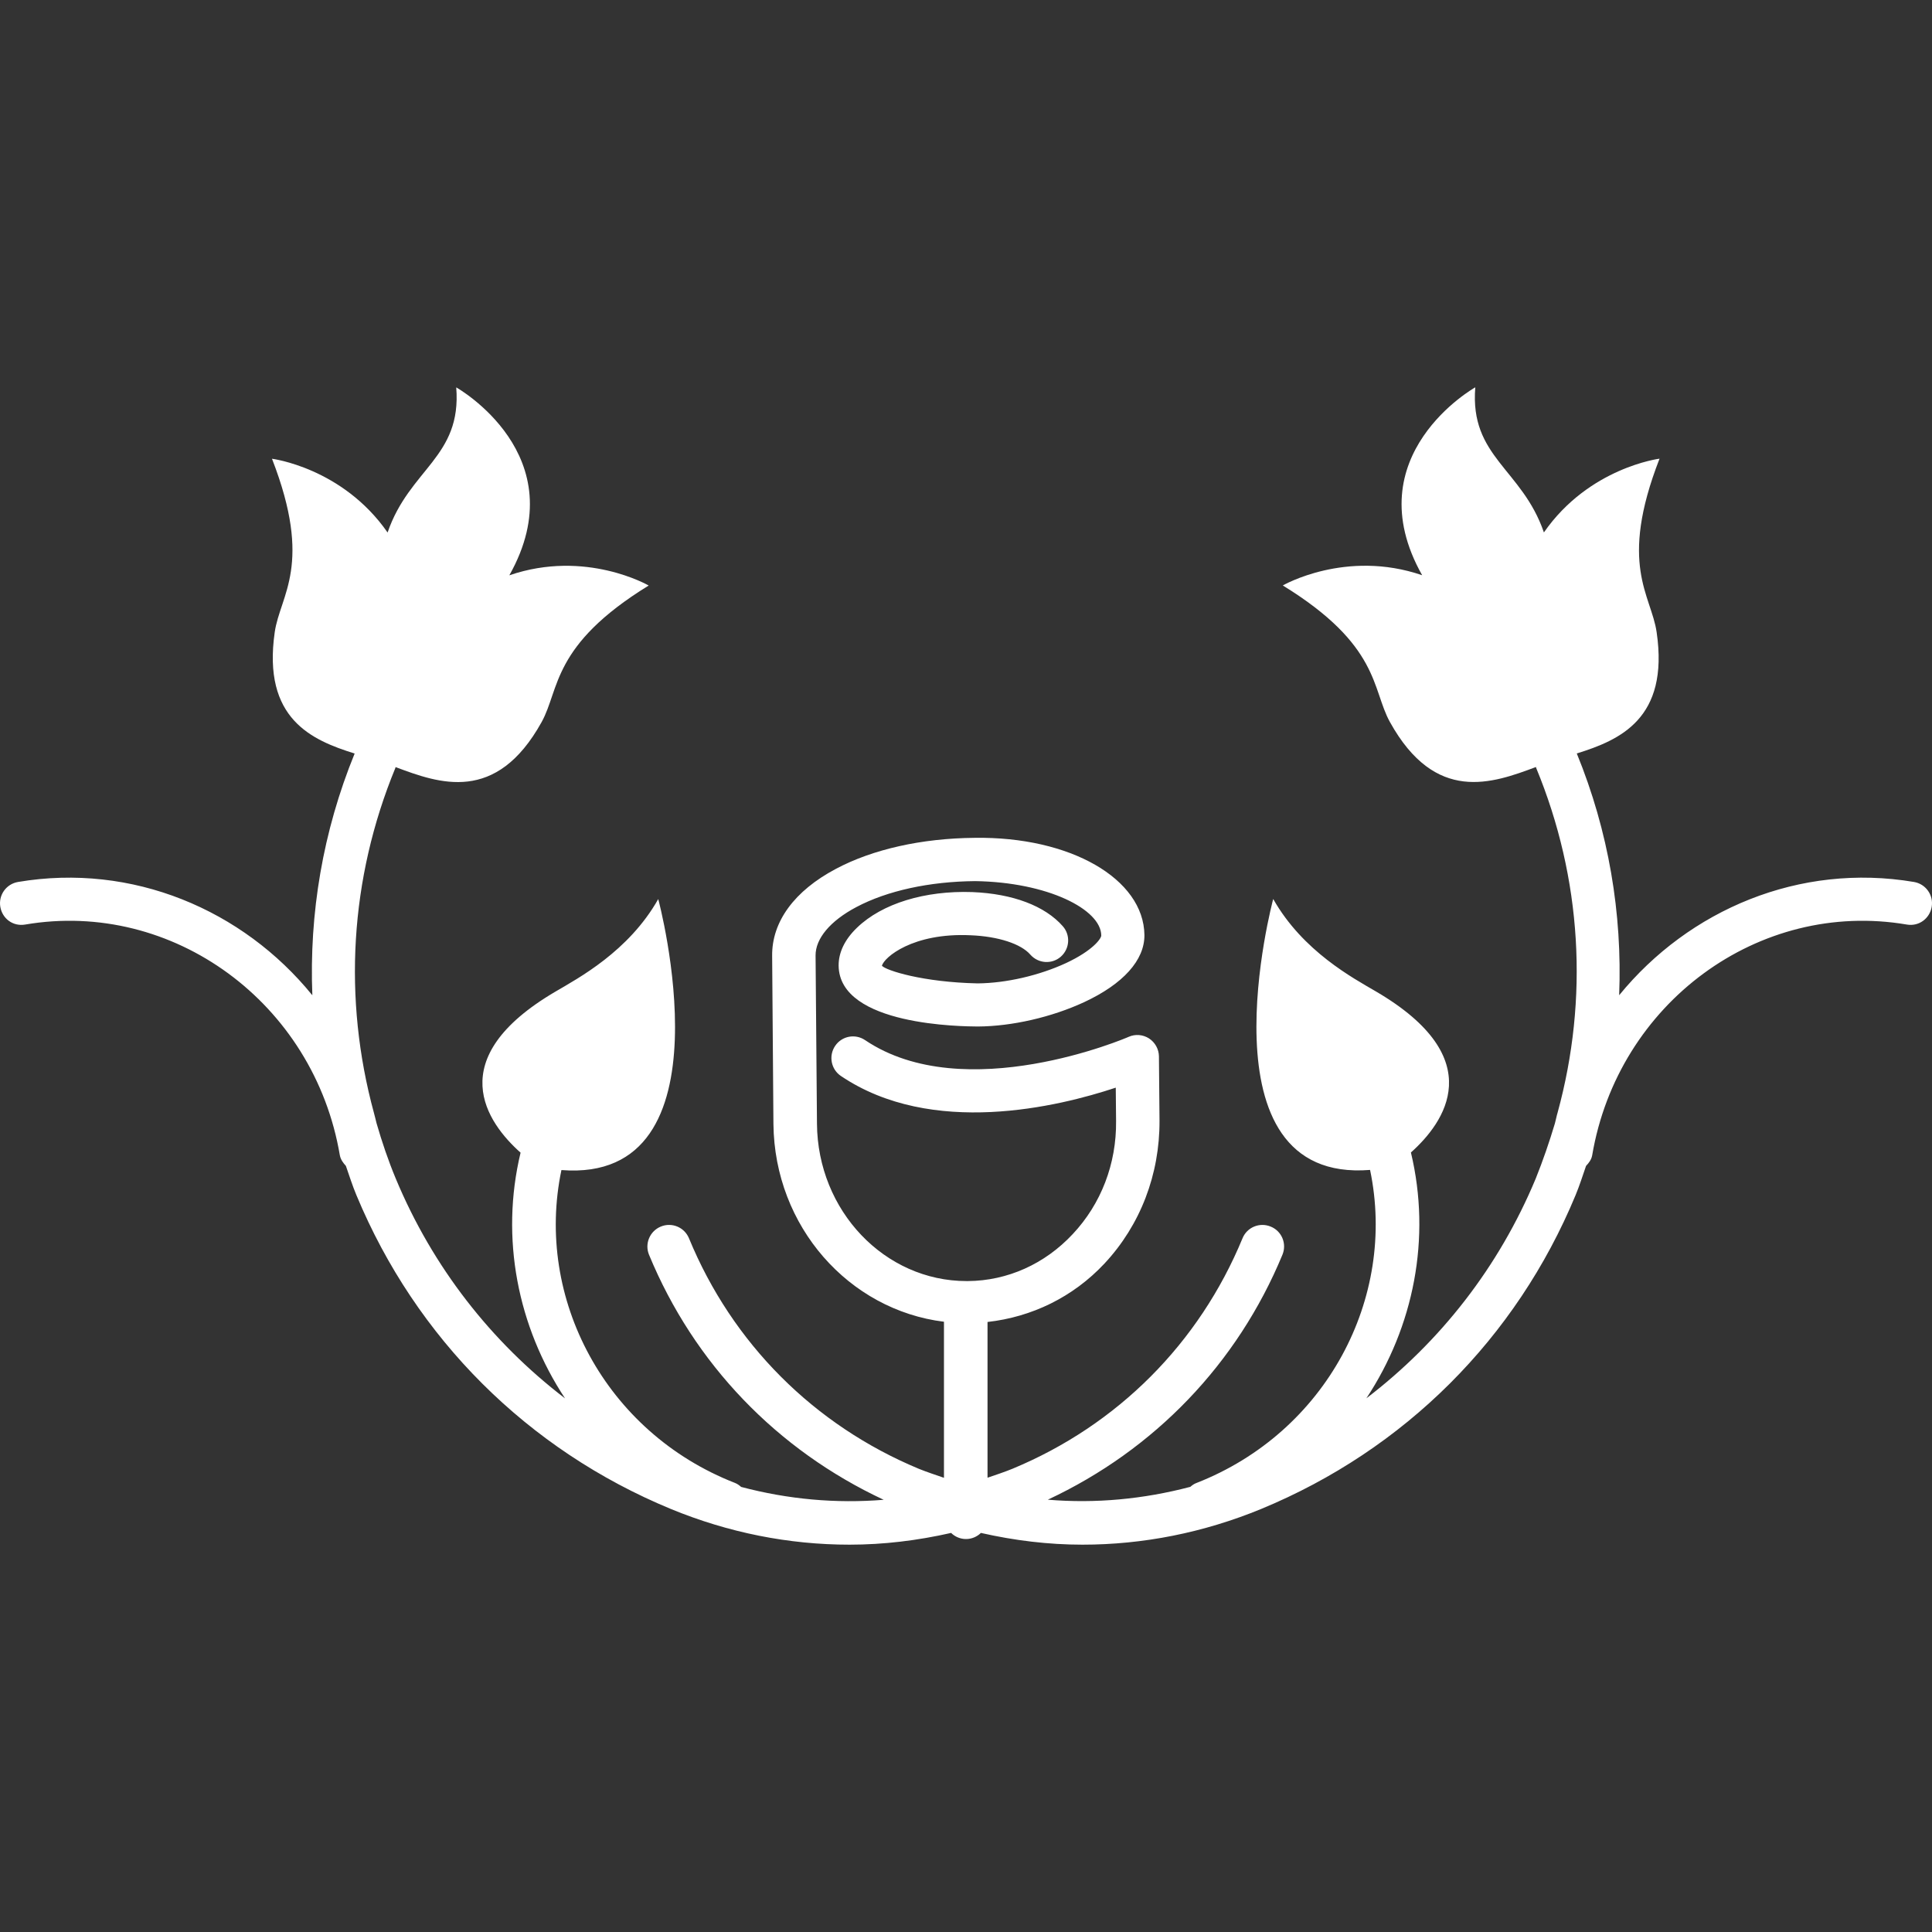 <?xml version="1.0" encoding="iso-8859-1"?>
<!-- Generator: Adobe Illustrator 16.0.0, SVG Export Plug-In . SVG Version: 6.00 Build 0)  -->
<!DOCTYPE svg PUBLIC "-//W3C//DTD SVG 1.1//EN" "http://www.w3.org/Graphics/SVG/1.1/DTD/svg11.dtd">
<svg xmlns="http://www.w3.org/2000/svg" xmlns:xlink="http://www.w3.org/1999/xlink" version="1.1" id="Capa_1" x="0px" y="0px" width="512px" height="512px" viewBox="0 0 223.208 223.208" style="enable-background:new 0 0 223.208 223.208;" xml:space="preserve">
<rect x="0" y="0" width="223.208" height="223.208" fill="#333333" stroke="none"/>
<g>
	<g>
		<path d="M2.082,101.895c-1.361,0.231-2.277,1.516-2.046,2.874c0.231,1.354,1.452,2.289,2.874,2.046    c17.074-2.911,33.384,9.085,36.353,26.664c0.1,0.499,0.386,0.877,0.697,1.218c0.396,1.133,0.755,2.277,1.224,3.398    c6.884,16.537,19.771,29.398,36.312,36.236c6.662,2.746,13.643,4.128,20.651,4.128c3.943,0,7.864-0.48,11.737-1.357    c0.441,0.438,1.06,0.706,1.72,0.706c0.661,0,1.275-0.268,1.721-0.706c3.872,0.877,7.794,1.357,11.733,1.357    c6.996,0,13.987-1.382,20.654-4.128c16.538-6.838,29.447-19.692,36.31-36.236c0.469-1.121,0.822-2.266,1.218-3.398    c0.329-0.347,0.621-0.73,0.707-1.218c2.978-17.579,19.241-29.575,36.352-26.664c1.389,0.243,2.643-0.691,2.874-2.046    c0.231-1.358-0.688-2.643-2.046-2.874c-13.226-2.232-25.988,3.199-34.062,13.085c0.371-9.45-1.218-18.94-4.896-27.931    c4.944-1.541,10.692-3.998,9.225-14.011c-0.621-4.314-4.451-7.758,0.335-20.046c0,0-8.147,1.017-13.359,8.521    c-2.533-7.374-8.586-8.704-7.928-16.766c0,0-13.957,7.84-6.138,21.711c-8.823-3.03-16.101,1.181-16.101,1.181    c11.235,6.902,10.267,11.965,12.374,15.774c5.261,9.49,11.837,7.084,16.879,5.2c0.012,0.031,0,0.064,0.012,0.088    c5.298,12.806,6.083,26.691,2.484,39.844c-0.128,0.414-0.194,0.828-0.311,1.242c-0.646,2.156-1.376,4.287-2.223,6.395    c-4.256,10.205-11.015,18.84-19.558,25.367c5.455-8.257,7.52-18.486,5.145-28.4c3.837-3.422,9.226-10.838-4.037-18.602    c-2.618-1.535-8.445-4.628-11.873-10.684c0,0-8.83,32.902,11.191,31.301c3.105,14.809-5.078,30.307-20.046,36.164    c-0.279,0.098-0.511,0.268-0.718,0.45c-5.407,1.425-10.961,1.948-16.466,1.485c12.301-5.748,21.897-15.697,27.109-28.308    c0.523-1.279-0.085-2.734-1.364-3.246c-1.267-0.523-2.733,0.073-3.251,1.353c-5.006,12.129-14.426,21.58-26.562,26.621    c-0.949,0.39-1.924,0.707-2.898,1.041v-17.993c5.103-0.572,9.877-2.862,13.519-6.759c4.141-4.433,6.381-10.297,6.351-16.502    l-0.067-7.429c-0.012-0.828-0.438-1.607-1.145-2.07c-0.706-0.45-1.589-0.523-2.351-0.183c-0.194,0.098-18.961,8.135-30.455,0.378    c-1.142-0.768-2.685-0.476-3.458,0.67c-0.773,1.145-0.475,2.703,0.661,3.471c10.525,7.112,25.148,3.55,31.761,1.352l0.036,3.873    c0.049,4.92-1.723,9.548-5.005,13.043c-3.233,3.464-7.539,5.395-12.121,5.431c-0.058,0-0.106,0-0.143,0    c-9.466,0-17.217-8.122-17.287-18.182l-0.162-19.424c-0.018-1.961,1.696-4.01,4.707-5.6c3.562-1.891,8.443-2.956,13.728-3.002    c8.379,0.122,14.547,3.264,14.571,6.281c0.006,0.347-0.956,1.735-4.086,3.196c-3.093,1.425-6.887,2.308-10.187,2.339    c-6.376-0.135-10.589-1.498-11.064-2.034c0.207-0.938,3.535-3.849,10.264-3.525c3.15,0.128,5.8,0.98,6.89,2.247    c0.907,1.022,2.479,1.133,3.507,0.23c1.035-0.913,1.146-2.49,0.231-3.525c-2.07-2.353-5.784-3.754-10.448-3.942    c-5.465-0.192-10.431,1.315-13.33,4.119c-1.41,1.353-2.131,2.862-2.119,4.372c0.061,6.973,14.417,7.027,16.1,7.039    c3.958-0.024,8.519-1.084,12.239-2.801c4.536-2.107,7.015-4.865,6.99-7.77c-0.079-6.488-8.562-11.399-19.619-11.226    c-6.096,0.049-11.783,1.321-16.03,3.586c-4.789,2.536-7.407,6.104-7.361,10.056l0.149,19.425    c0.125,11.855,8.729,21.488,19.702,22.84v18.03c-0.972-0.341-1.945-0.651-2.905-1.041c-12.108-5.042-21.549-14.48-26.555-26.634    c-0.53-1.279-1.985-1.876-3.249-1.353c-1.279,0.524-1.891,1.985-1.367,3.258c5.212,12.623,14.809,22.561,27.112,28.309    c-5.508,0.45-11.043-0.049-16.468-1.485c-0.207-0.184-0.436-0.354-0.715-0.463c-14.967-5.846-23.154-21.337-20.049-36.146    c20.015,1.583,11.186-31.308,11.186-31.308c-3.422,6.056-9.258,9.149-11.864,10.684c-13.262,7.775-7.901,15.181-4.041,18.615    c-2.375,9.9-0.319,20.13,5.136,28.387c-8.534-6.527-15.293-15.174-19.546-25.367c-0.88-2.113-1.607-4.262-2.232-6.43    c-0.106-0.396-0.188-0.805-0.301-1.188c-3.583-13.165-2.798-27.051,2.484-39.863c0.012-0.024,0-0.058,0.012-0.088    c5.03,1.885,11.615,4.29,16.879-5.2c2.107-3.809,1.145-8.872,12.37-15.774c0,0-7.276-4.217-16.1-1.181    c7.812-13.877-6.135-21.711-6.135-21.711c0.648,8.071-5.407,9.398-7.931,16.767c-5.222-7.505-13.356-8.522-13.356-8.522    c4.783,12.291,0.935,15.725,0.316,20.045c-1.434,10.014,4.29,12.471,9.234,14.011c-3.678,9.003-5.261,18.493-4.887,27.931    C28.07,105.107,15.295,99.663,2.082,101.895z" fill="#FFFFFF"/>
	</g>
</g>
<g>
</g>
<g>
</g>
<g>
</g>
<g>
</g>
<g>
</g>
<g>
</g>
<g>
</g>
<g>
</g>
<g>
</g>
<g>
</g>
<g>
</g>
<g>
</g>
<g>
</g>
<g>
</g>
<g>
</g>
</svg>
